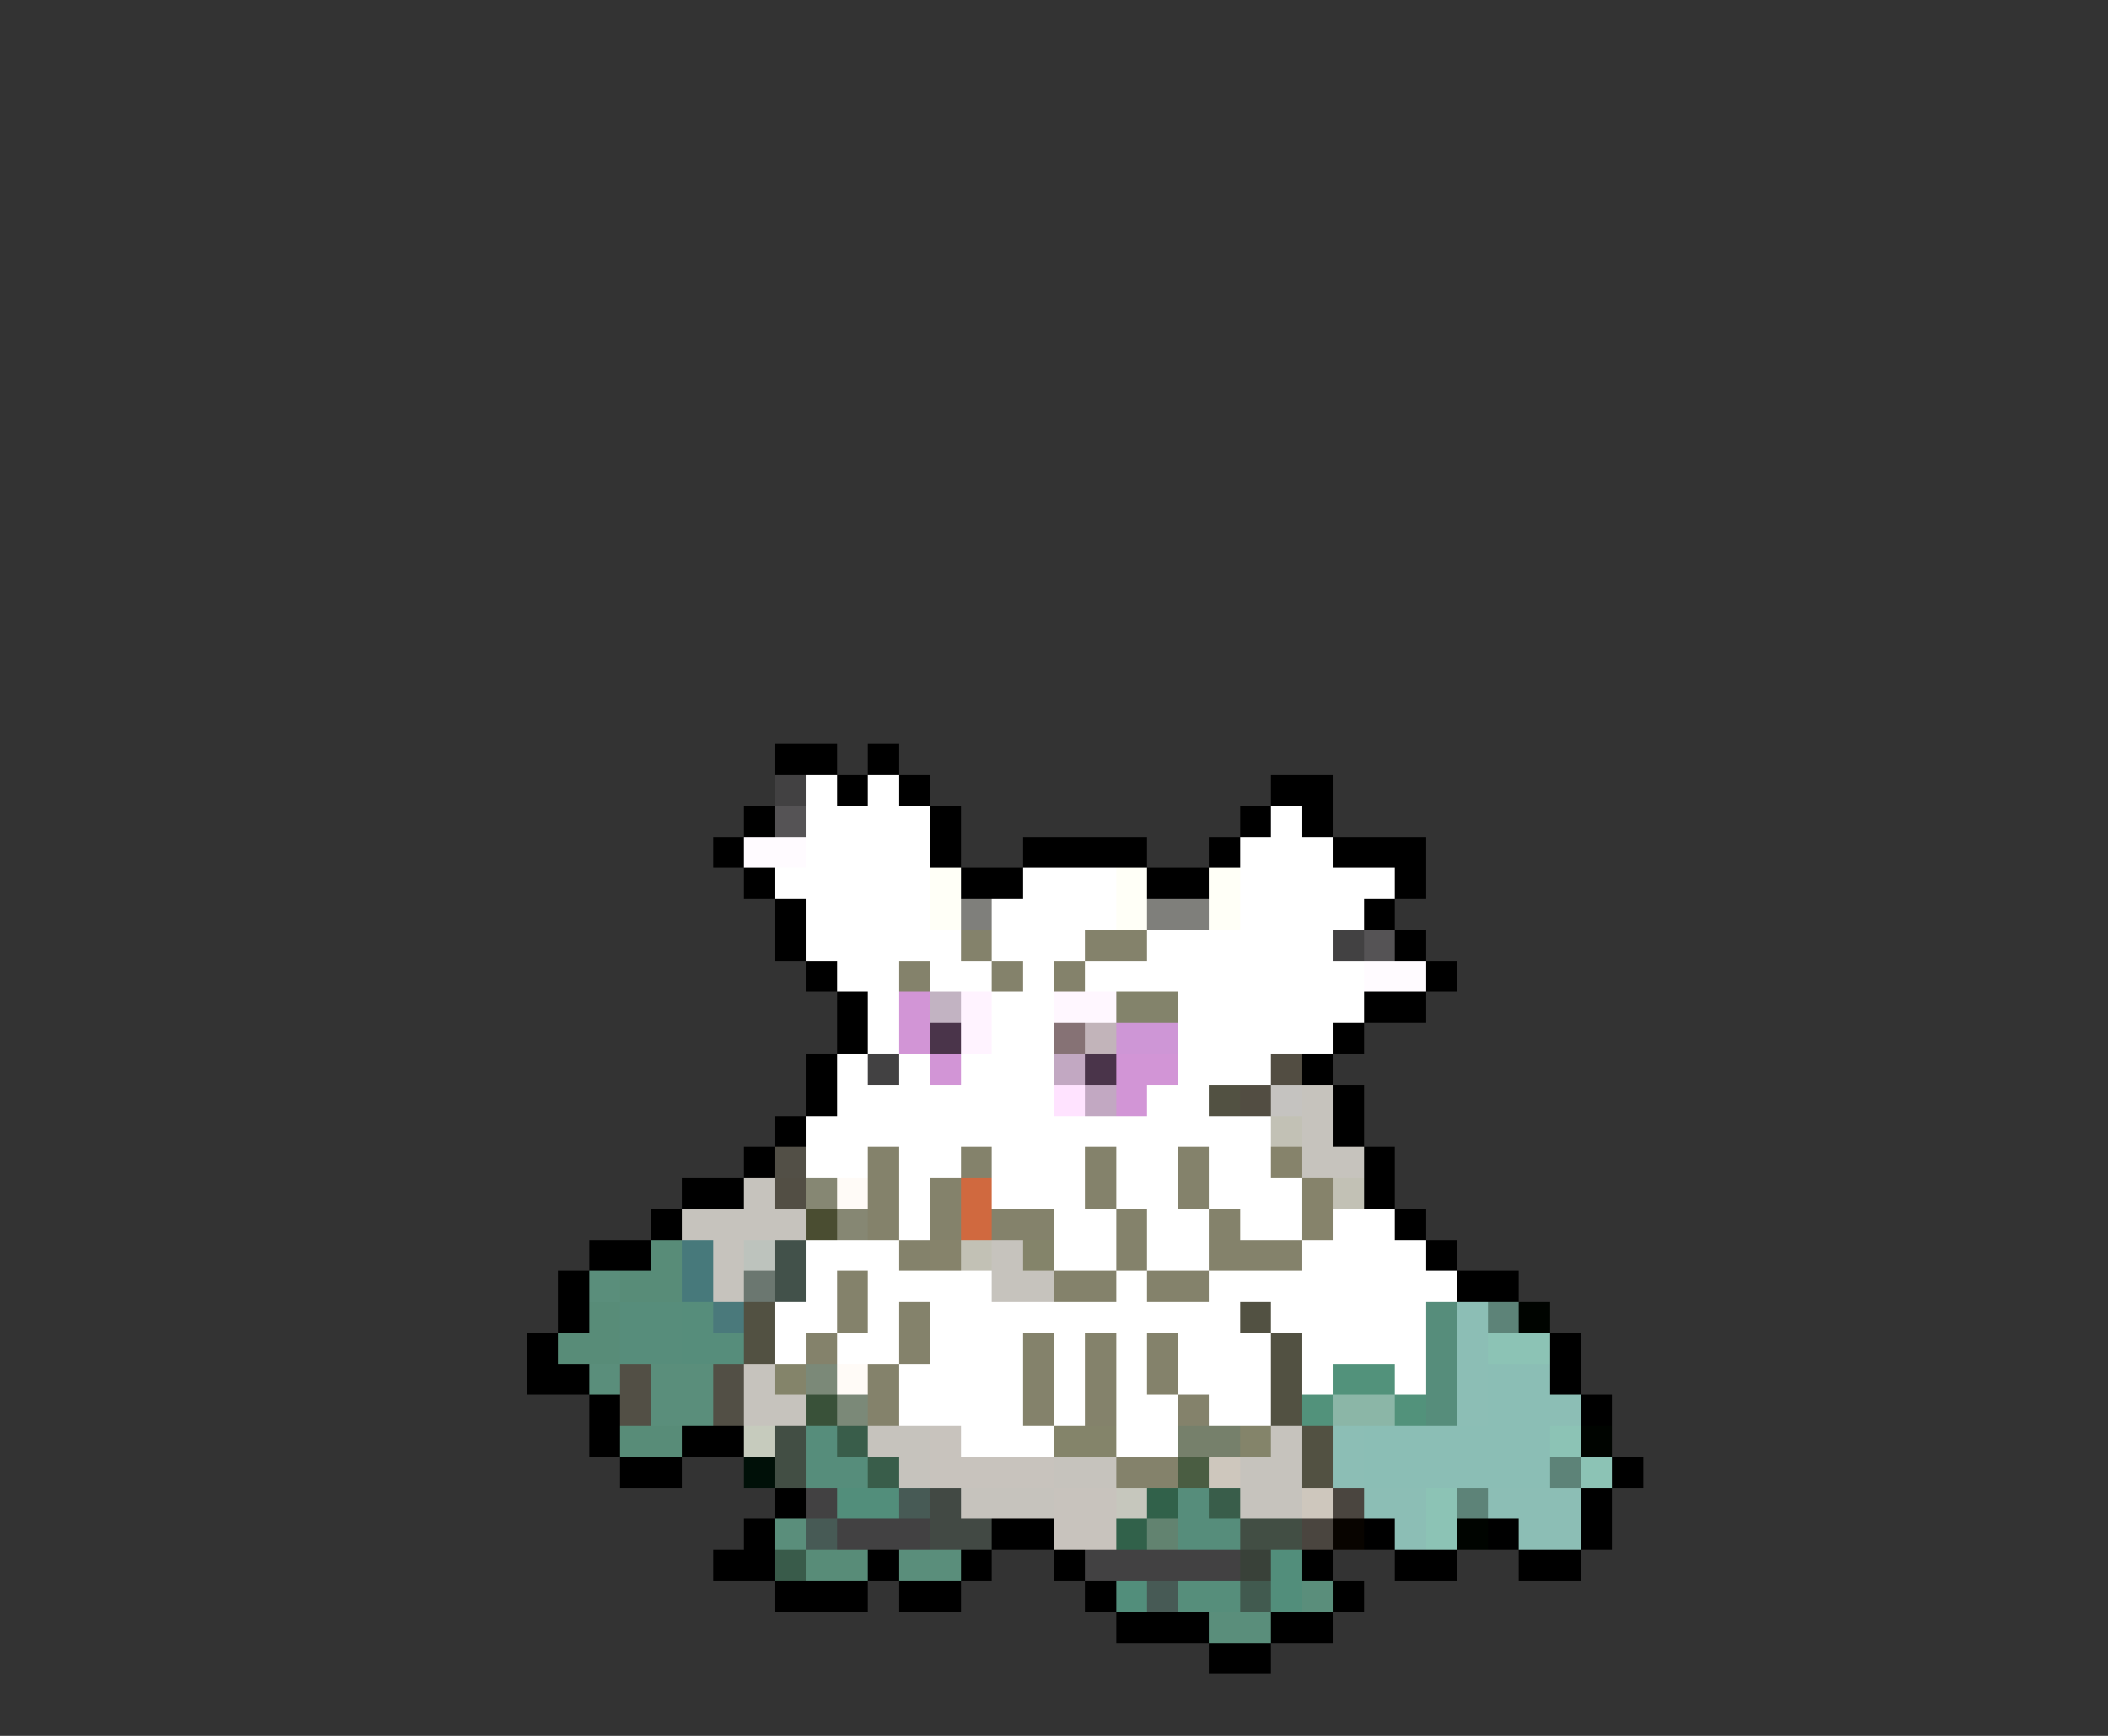 <svg xmlns="http://www.w3.org/2000/svg" viewBox="0 -0.5 68 56" shape-rendering="crispEdges">
<rect x="0" y="-0.5" width="68" height="56" fill="#333333" stroke="none"/>
<path stroke="#000000" d="M25 24h2M28 24h1M27 25h1M29 25h1M41 25h2M24 26h1M30 26h1M40 26h1M42 26h1M23 27h1M30 27h1M33 27h4M39 27h1M43 27h3M24 28h1M31 28h2M37 28h2M45 28h1M25 29h1M44 29h1M25 30h1M45 30h1M26 31h1M46 31h1M27 32h1M44 32h2M27 33h1M43 33h1M26 34h1M42 34h1M26 35h1M43 35h1M25 36h1M43 36h1M24 37h1M44 37h1M22 38h2M44 38h1M21 39h1M45 39h1M19 40h2M46 40h1M18 41h1M47 41h2M18 42h1M17 43h1M50 43h1M17 44h2M50 44h1M19 45h1M51 45h1M19 46h1M22 46h2M20 47h2M52 47h1M25 48h1M51 48h1M24 49h1M32 49h2M44 49h1M48 49h1M51 49h1M23 50h2M28 50h1M31 50h1M34 50h1M42 50h1M45 50h2M49 50h2M25 51h3M29 51h2M35 51h1M43 51h1M36 52h3M41 52h2M39 53h2" />
<path stroke="#424142" d="M25 25h1M43 30h1M28 34h1M26 48h1M27 49h3M35 50h5" />
<path stroke="#ffffff" d="M26 25h1M28 25h1M26 26h4M41 26h1M26 27h4M40 27h3M25 28h5M33 28h3M40 28h5M26 29h4M32 29h4M40 29h4M26 30h5M32 30h3M37 30h6M27 31h2M30 31h2M33 31h1M35 31h9M28 32h1M32 32h2M38 32h6M28 33h1M32 33h2M38 33h5M27 34h1M29 34h1M31 34h3M38 34h3M27 35h7M37 35h2M26 36h15M26 37h2M29 37h2M32 37h3M36 37h2M39 37h2M29 38h1M32 38h3M36 38h2M39 38h3M29 39h1M34 39h2M37 39h2M40 39h2M43 39h2M26 40h3M34 40h2M37 40h2M42 40h4M26 41h1M28 41h4M36 41h1M39 41h8M25 42h2M28 42h1M30 42h10M41 42h5M25 43h1M27 43h2M30 43h3M34 43h1M36 43h1M38 43h3M42 43h4M29 44h4M34 44h1M36 44h1M38 44h3M42 44h1M45 44h1M29 45h4M34 45h1M36 45h2M39 45h2M31 46h3M36 46h2" />
<path stroke="#555355" d="M25 26h1M44 30h1" />
<path stroke="#fffbff" d="M24 27h2M44 31h2" />
<path stroke="#fffff7" d="M30 28h1M36 28h1M39 28h1M30 29h1M36 29h1M39 29h1" />
<path stroke="#7f7f7b" d="M31 29h1M37 29h2" />
<path stroke="#84826b" d="M31 30h1M35 30h2M29 31h1M32 31h1M34 31h1M28 37h1M31 37h1M35 37h1M38 37h1M28 38h1M30 38h1M35 38h1M38 38h1M28 39h1M30 39h1M32 39h2M36 39h1M39 39h1M29 40h1M36 40h1M39 40h3M27 41h1M34 41h2M37 41h2M27 42h1M29 42h1M26 43h1M29 43h1M33 43h1M35 43h1M37 43h1M28 44h1M33 44h1M35 44h1M37 44h1M28 45h1M33 45h1M35 45h1M38 45h1M36 47h2" />
<path stroke="#d295d6" d="M29 32h1M29 33h1M30 34h1M36 34h2M36 35h1" />
<path stroke="#c2b3c2" d="M30 32h1" />
<path stroke="#fff3ff" d="M31 32h1M31 33h1" />
<path stroke="#fff7ff" d="M34 32h2" />
<path stroke="#83836b" d="M36 32h2" />
<path stroke="#4a344a" d="M30 33h1M35 34h1" />
<path stroke="#867275" d="M34 33h1" />
<path stroke="#c2b4ba" d="M35 33h1" />
<path stroke="#ce96d6" d="M36 33h2" />
<path stroke="#c2a8c2" d="M34 34h1M35 35h1" />
<path stroke="#524d42" d="M41 34h1M40 35h1" />
<path stroke="#ffe3ff" d="M34 35h1" />
<path stroke="#525142" d="M39 35h1M24 42h1M40 42h1M24 43h1M41 43h1M41 44h1M41 45h1M42 46h1M42 47h1" />
<path stroke="#c5c3c0" d="M41 35h1" />
<path stroke="#c6c3bd" d="M42 35h1M42 36h1M42 37h2M24 38h1M22 39h4M23 40h1M32 40h1M23 41h1M32 41h2M24 44h1M24 45h2M28 46h2M41 46h1M29 47h1M34 47h2M40 47h2M31 48h3M40 48h2" />
<path stroke="#c2c1b5" d="M41 36h1M43 38h1M31 40h1" />
<path stroke="#524f46" d="M25 37h1" />
<path stroke="#86836b" d="M41 37h1M42 38h1M42 39h1M30 40h1" />
<path stroke="#524e44" d="M25 38h1" />
<path stroke="#868773" d="M26 38h1M27 39h1" />
<path stroke="#fffbf7" d="M27 38h1M27 44h1" />
<path stroke="#d0693f" d="M31 38h1M31 39h1" />
<path stroke="#4a4d31" d="M26 39h1" />
<path stroke="#588c78" d="M21 40h1M20 41h2M19 42h1M18 43h2M20 46h2M26 50h2" />
<path stroke="#47797b" d="M22 40h1M22 41h1" />
<path stroke="#bdc3bd" d="M24 40h1" />
<path stroke="#42514a" d="M25 40h1M25 41h1" />
<path stroke="#84846a" d="M33 40h1M25 44h1M34 46h2M40 46h1" />
<path stroke="#5a8e7b" d="M19 41h1M19 44h1M21 44h2M21 45h2M25 49h1M29 50h2M42 51h1M39 52h2" />
<path stroke="#6b7770" d="M24 41h1" />
<path stroke="#578d7b" d="M20 42h2M20 43h2" />
<path stroke="#568d7b" d="M22 42h1M46 42h1M22 43h2M46 43h1M46 44h1M46 45h1M26 46h1M26 47h2M38 48h1M38 49h2" />
<path stroke="#4a797b" d="M23 42h1" />
<path stroke="#8cbeb5" d="M47 42h1M47 43h1M47 44h1M47 45h1M50 45h1M43 46h1M43 47h1M44 48h2M48 48h3M45 49h1M49 49h2" />
<path stroke="#5d8378" d="M48 42h1M50 47h1M47 48h1" />
<path stroke="#000400" d="M49 42h1M51 46h1M47 49h1" />
<path stroke="#8cc3b5" d="M48 43h2M50 46h1M51 47h1M46 48h1M46 49h1" />
<path stroke="#524f45" d="M20 44h1M23 44h1M20 45h1M23 45h1" />
<path stroke="#7b8978" d="M26 44h1M27 45h1" />
<path stroke="#52927b" d="M43 44h2M42 45h1M45 45h1" />
<path stroke="#8bbeb5" d="M48 44h2M48 45h2M44 46h6M44 47h6" />
<path stroke="#395139" d="M26 45h1" />
<path stroke="#8bb6a7" d="M43 45h2" />
<path stroke="#c6cbbd" d="M24 46h1" />
<path stroke="#424e44" d="M25 46h1M25 47h1M40 49h2" />
<path stroke="#395d4a" d="M27 46h1M28 47h1M39 48h1" />
<path stroke="#c8c3bd" d="M30 46h1M30 47h4M34 48h2M34 49h2" />
<path stroke="#76806b" d="M38 46h2" />
<path stroke="#001008" d="M24 47h1" />
<path stroke="#4a5d42" d="M38 47h1" />
<path stroke="#cec7bd" d="M39 47h1M42 48h1" />
<path stroke="#528e7b" d="M27 48h2M41 50h1M36 51h1M41 51h1" />
<path stroke="#475a55" d="M29 48h1M26 49h1M37 51h1" />
<path stroke="#424944" d="M30 48h1M30 49h2" />
<path stroke="#c6c7bd" d="M36 48h1" />
<path stroke="#31614a" d="M37 48h1M36 49h1" />
<path stroke="#4a453f" d="M43 48h1M42 49h1" />
<path stroke="#628370" d="M37 49h1" />
<path stroke="#080400" d="M43 49h1" />
<path stroke="#395b4a" d="M25 50h1" />
<path stroke="#394139" d="M40 50h1" />
<path stroke="#568e7b" d="M38 51h2" />
<path stroke="#415a4f" d="M40 51h1" />
</svg>